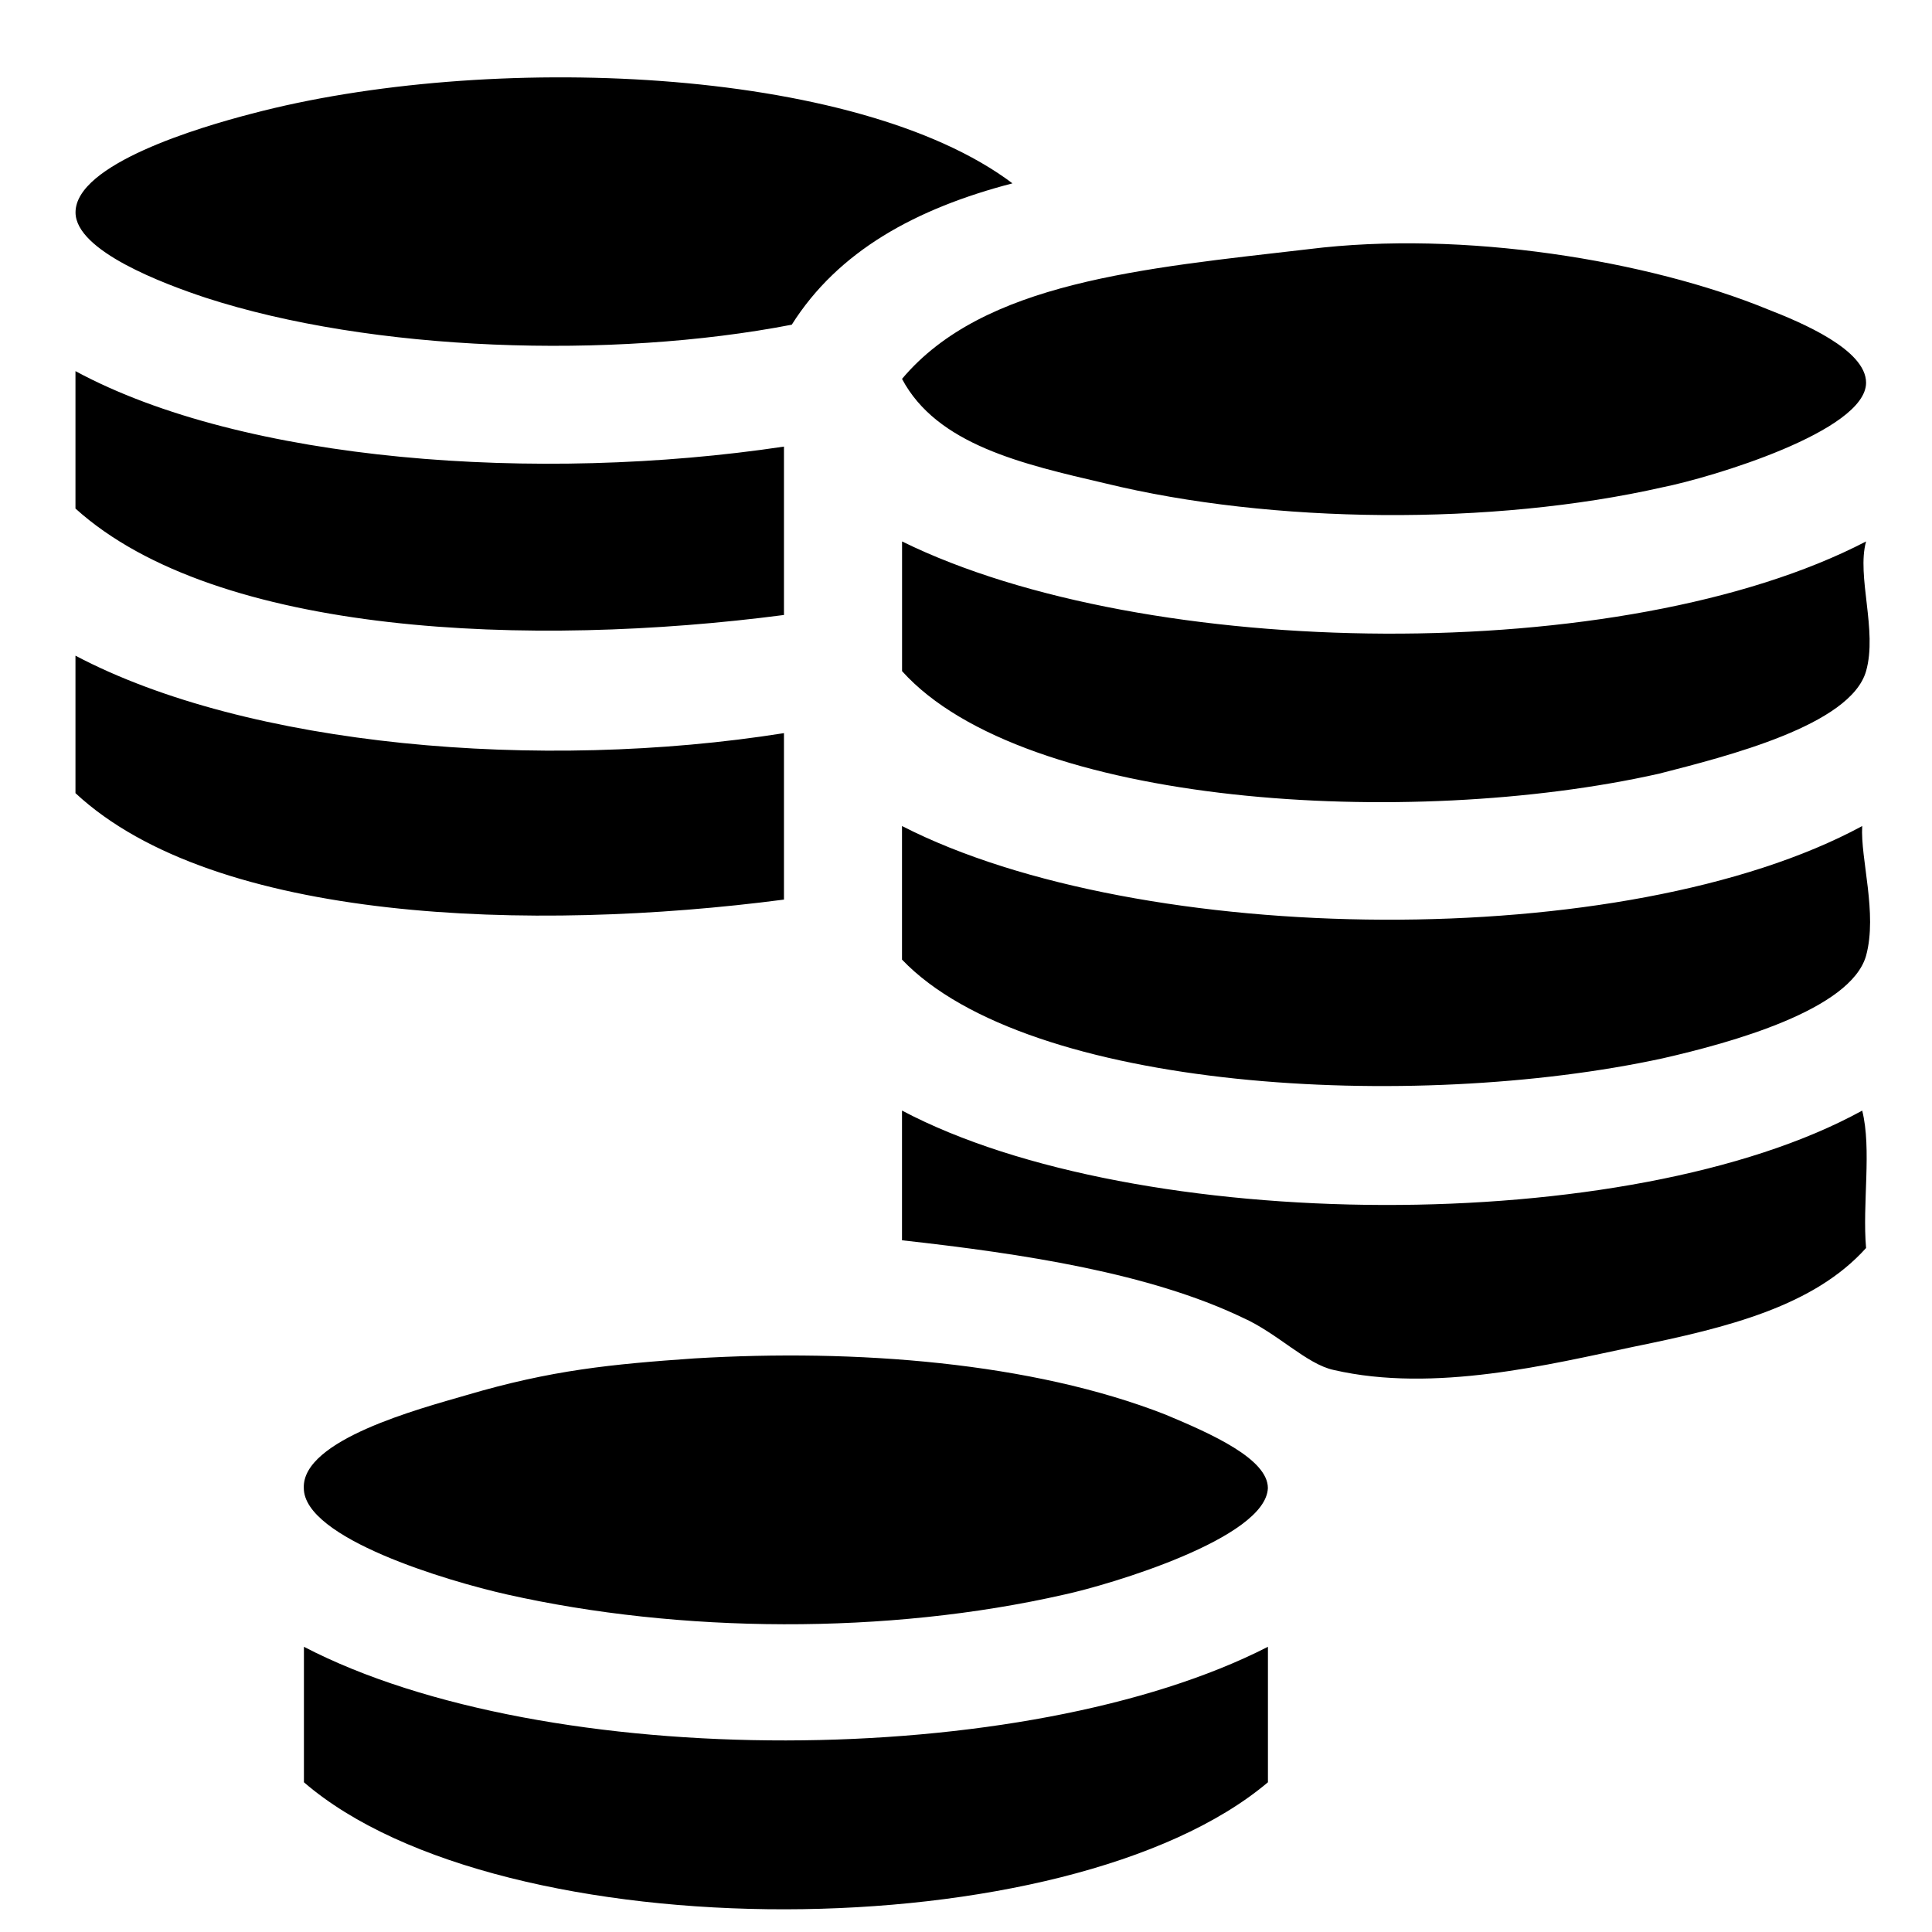 <!-- Generated by IcoMoon.io -->
<svg version="1.1" xmlns="http://www.w3.org/2000/svg" width="32" height="32" viewBox="0 0 32 32">
<title>budget</title>
<path d="M16.769 3.037c-1.603 0.417-2.886 1.122-3.655 2.341-2.982 0.577-6.958 0.449-9.715-0.449-0.673-0.224-2.148-0.769-2.148-1.411 0-0.802 2.052-1.411 2.918-1.635 3.88-1.026 10.004-0.802 12.601 1.154v0zM14.941 6.275c1.347-1.603 3.976-1.828 6.733-2.148 2.565-0.321 5.643 0.192 7.599 0.994 0.577 0.224 1.635 0.673 1.635 1.218 0 0.802-2.565 1.571-3.367 1.731-2.822 0.641-6.477 0.609-9.234-0.064-1.379-0.321-2.789-0.641-3.367-1.731v0zM1.25 6.147c2.789 1.507 7.663 1.86 11.735 1.25v2.789c-4.168 0.545-9.394 0.353-11.735-1.763 0-0.769 0-1.539 0-2.276v0zM14.941 8.968c4.040 1.988 11.959 2.084 15.967 0-0.16 0.577 0.192 1.475 0 2.148-0.256 0.898-2.308 1.411-3.431 1.699-4.136 0.93-10.517 0.545-12.536-1.699v-2.148zM1.25 10.86c2.854 1.507 7.695 1.924 11.735 1.283v2.757c-4.168 0.545-9.426 0.385-11.735-1.763 0-0.77 0-1.539 0-2.276v0zM14.941 13.682c3.944 2.020 11.991 2.116 15.903 0-0.032 0.545 0.256 1.443 0.064 2.148-0.256 0.898-2.244 1.443-3.367 1.699-4.136 0.898-10.517 0.545-12.601-1.635 0-0.737 0-1.475 0-2.212v0zM14.941 18.395c3.88 2.052 12.056 2.116 15.903 0 0.16 0.641 0 1.539 0.064 2.276-0.866 0.962-2.276 1.315-3.848 1.635-1.379 0.289-3.302 0.77-4.97 0.385-0.449-0.096-0.93-0.609-1.507-0.866-1.539-0.737-3.623-1.058-5.643-1.282 0-0.705 0-1.443 0-2.148v0zM11.51 22.499c2.661-0.16 5.579 0.064 7.791 0.93 0.77 0.321 1.699 0.737 1.699 1.218-0.032 0.834-2.629 1.603-3.367 1.763-2.95 0.673-6.38 0.641-9.234 0-0.994-0.224-3.367-0.93-3.367-1.763-0.032-0.802 1.924-1.315 2.693-1.539 1.411-0.417 2.405-0.513 3.783-0.609v0zM5.034 27.276c4.008 2.084 11.959 2.052 15.967 0v2.244c-3.302 2.789-12.697 2.822-15.967 0 0-0.737 0-1.507 0-2.244v0z"></path>
</svg>
